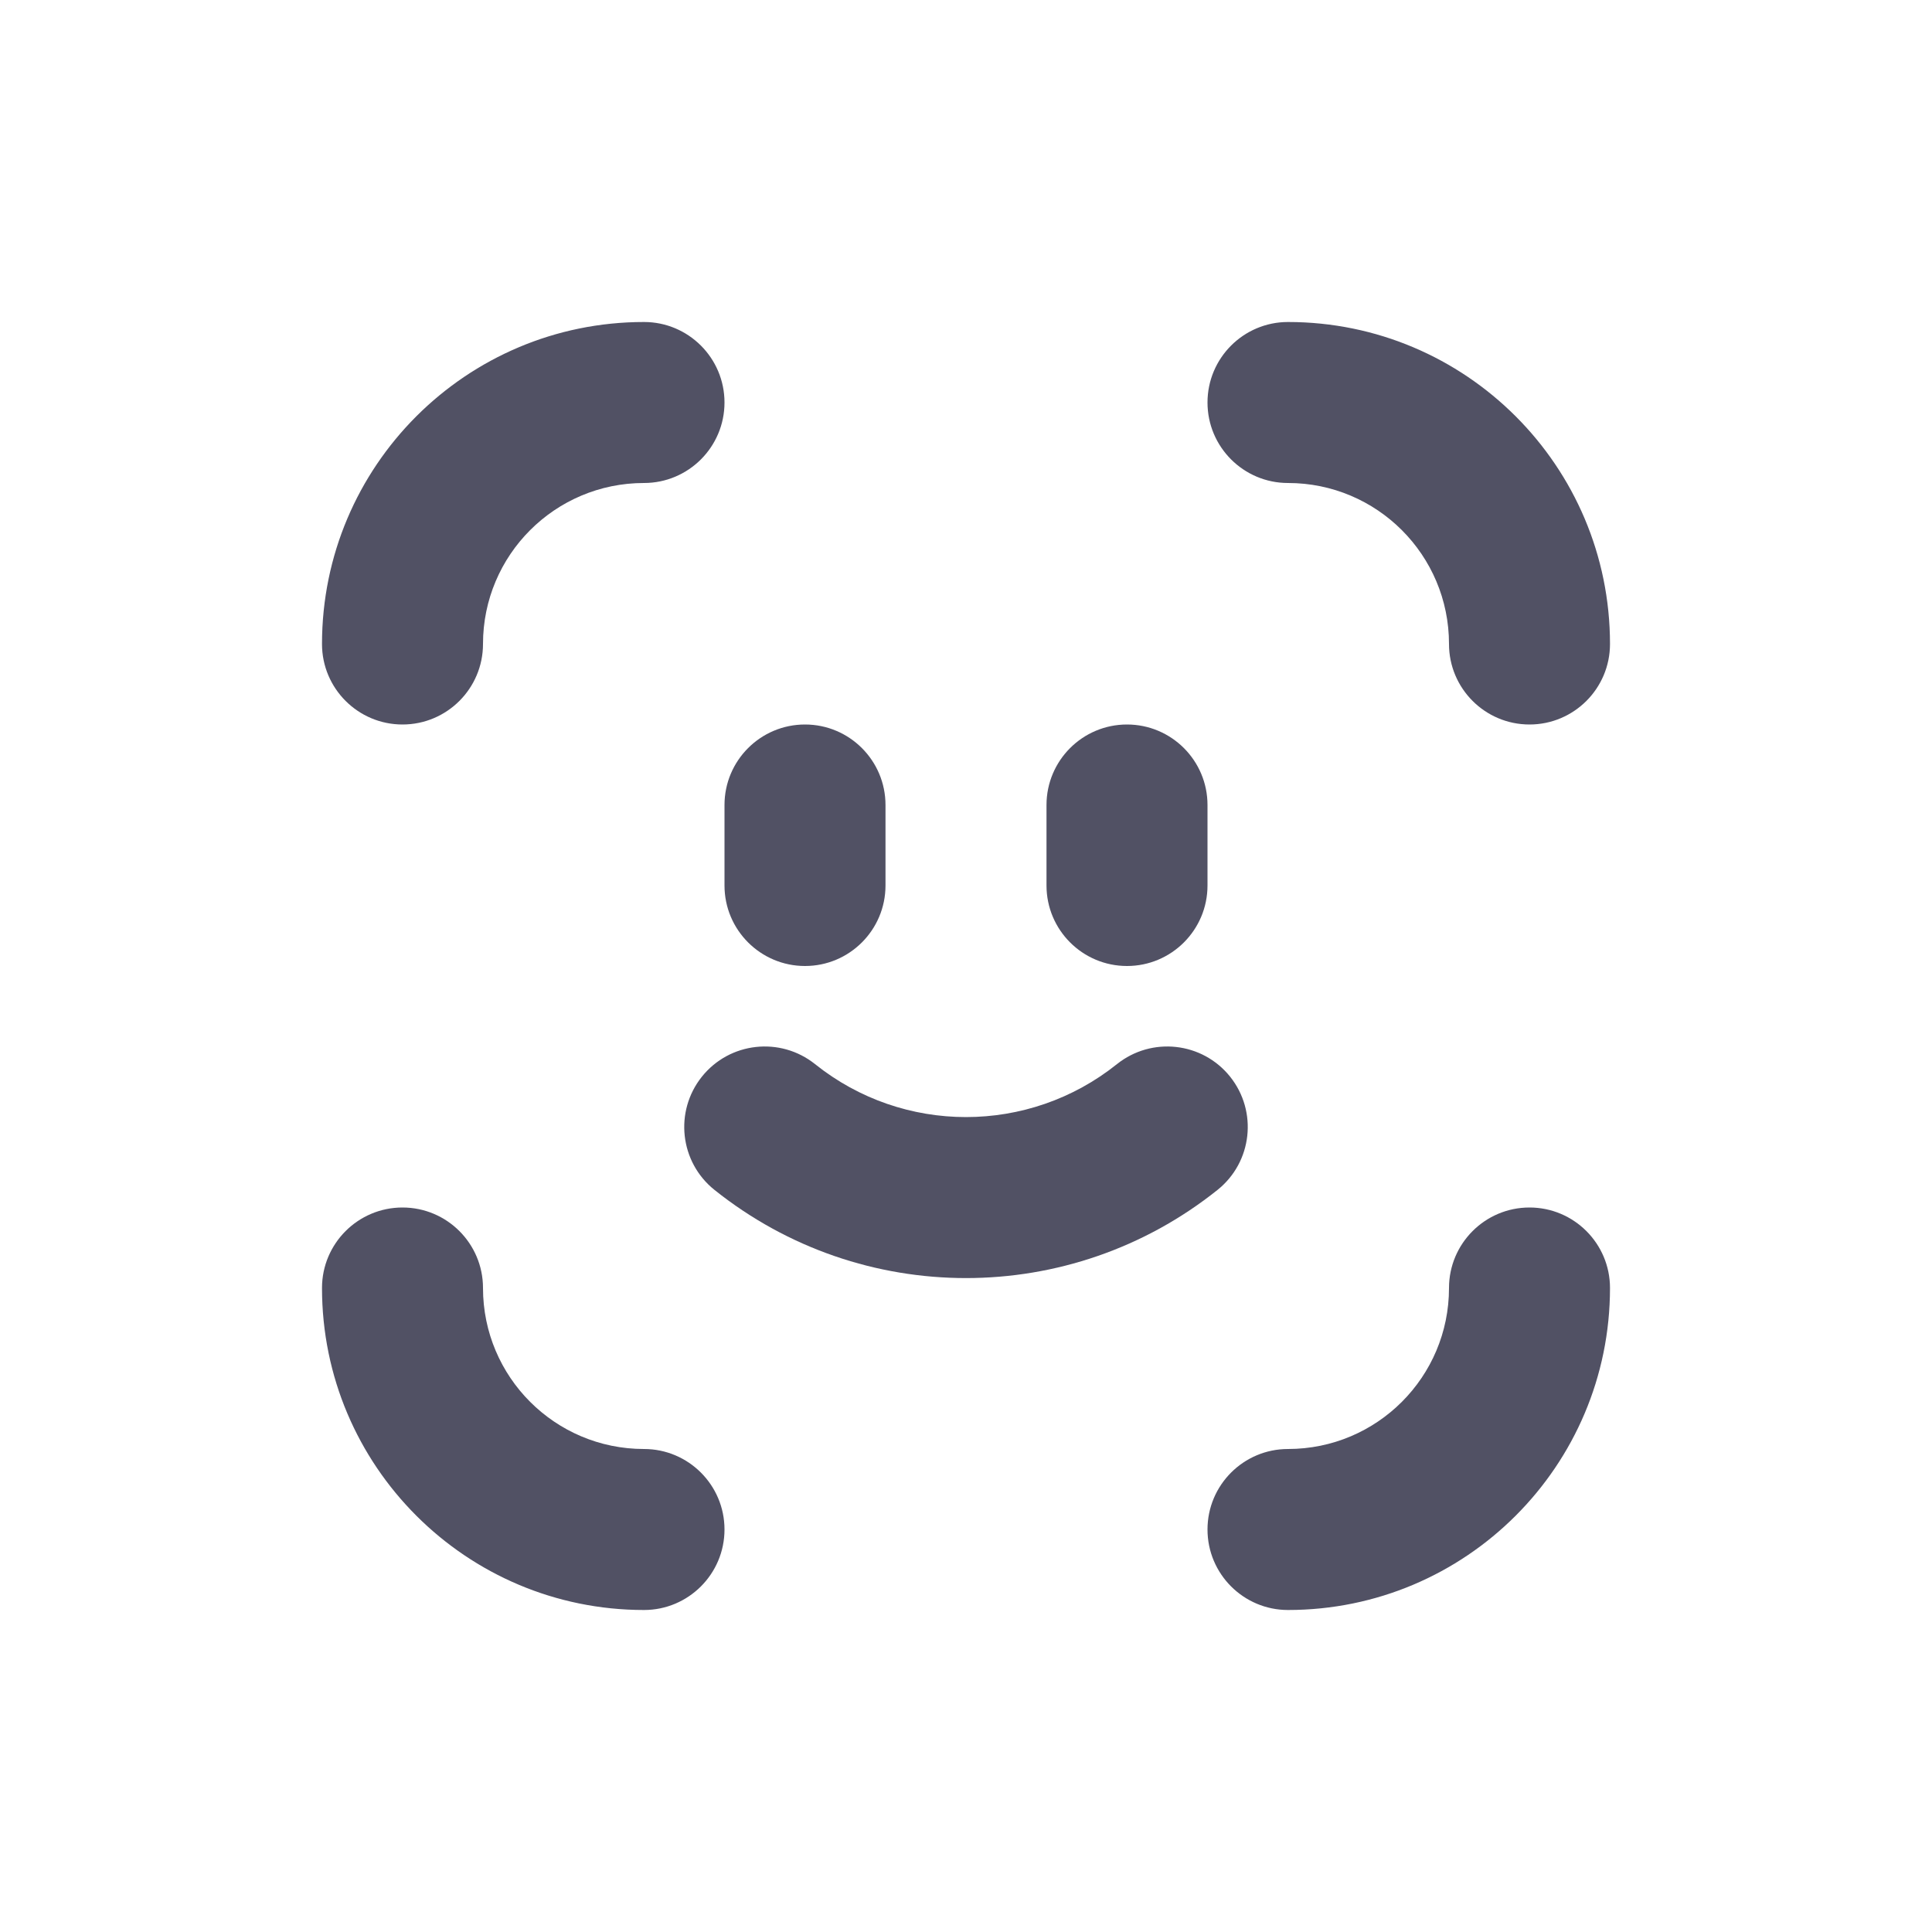 <svg width="24" height="24" viewBox="0 0 24 24" fill="none" xmlns="http://www.w3.org/2000/svg">
<path fill-rule="evenodd" clip-rule="evenodd" d="M10 9C10.552 9 11 9.448 11 10V11C11 11.552 10.552 12 10 12C9.448 12 9 11.552 9 11V10C9 9.448 9.448 9 10 9Z" fill="#515164"/>
<path fill-rule="evenodd" clip-rule="evenodd" d="M14 9C14.552 9 15 9.448 15 10V11C15 11.552 14.552 12 14 12C13.448 12 13 11.552 13 11V10C13 9.448 13.448 9 14 9Z" fill="#515164"/>
<path fill-rule="evenodd" clip-rule="evenodd" d="M8.719 13.375C9.064 12.944 9.693 12.874 10.125 13.219C11.221 14.096 12.779 14.096 13.875 13.219C14.307 12.874 14.936 12.944 15.281 13.375C15.626 13.807 15.556 14.436 15.125 14.781C13.298 16.242 10.702 16.242 8.875 14.781C8.444 14.436 8.374 13.807 8.719 13.375Z" fill="#515164"/>
<path fill-rule="evenodd" clip-rule="evenodd" d="M4 8C4 5.791 5.791 4 8 4C8.552 4 9 4.448 9 5C9 5.552 8.552 6 8 6C6.895 6 6 6.895 6 8C6 8.552 5.552 9 5 9C4.448 9 4 8.552 4 8ZM15 5C15 4.448 15.448 4 16 4C18.209 4 20 5.791 20 8C20 8.552 19.552 9 19 9C18.448 9 18 8.552 18 8C18 6.895 17.105 6 16 6C15.448 6 15 5.552 15 5ZM5 15C5.552 15 6 15.448 6 16C6 17.105 6.895 18 8 18C8.552 18 9 18.448 9 19C9 19.552 8.552 20 8 20C5.791 20 4 18.209 4 16C4 15.448 4.448 15 5 15ZM19 15C19.552 15 20 15.448 20 16C20 18.209 18.209 20 16 20C15.448 20 15 19.552 15 19C15 18.448 15.448 18 16 18C17.105 18 18 17.105 18 16C18 15.448 18.448 15 19 15Z" fill="#515164"/>
</svg>
